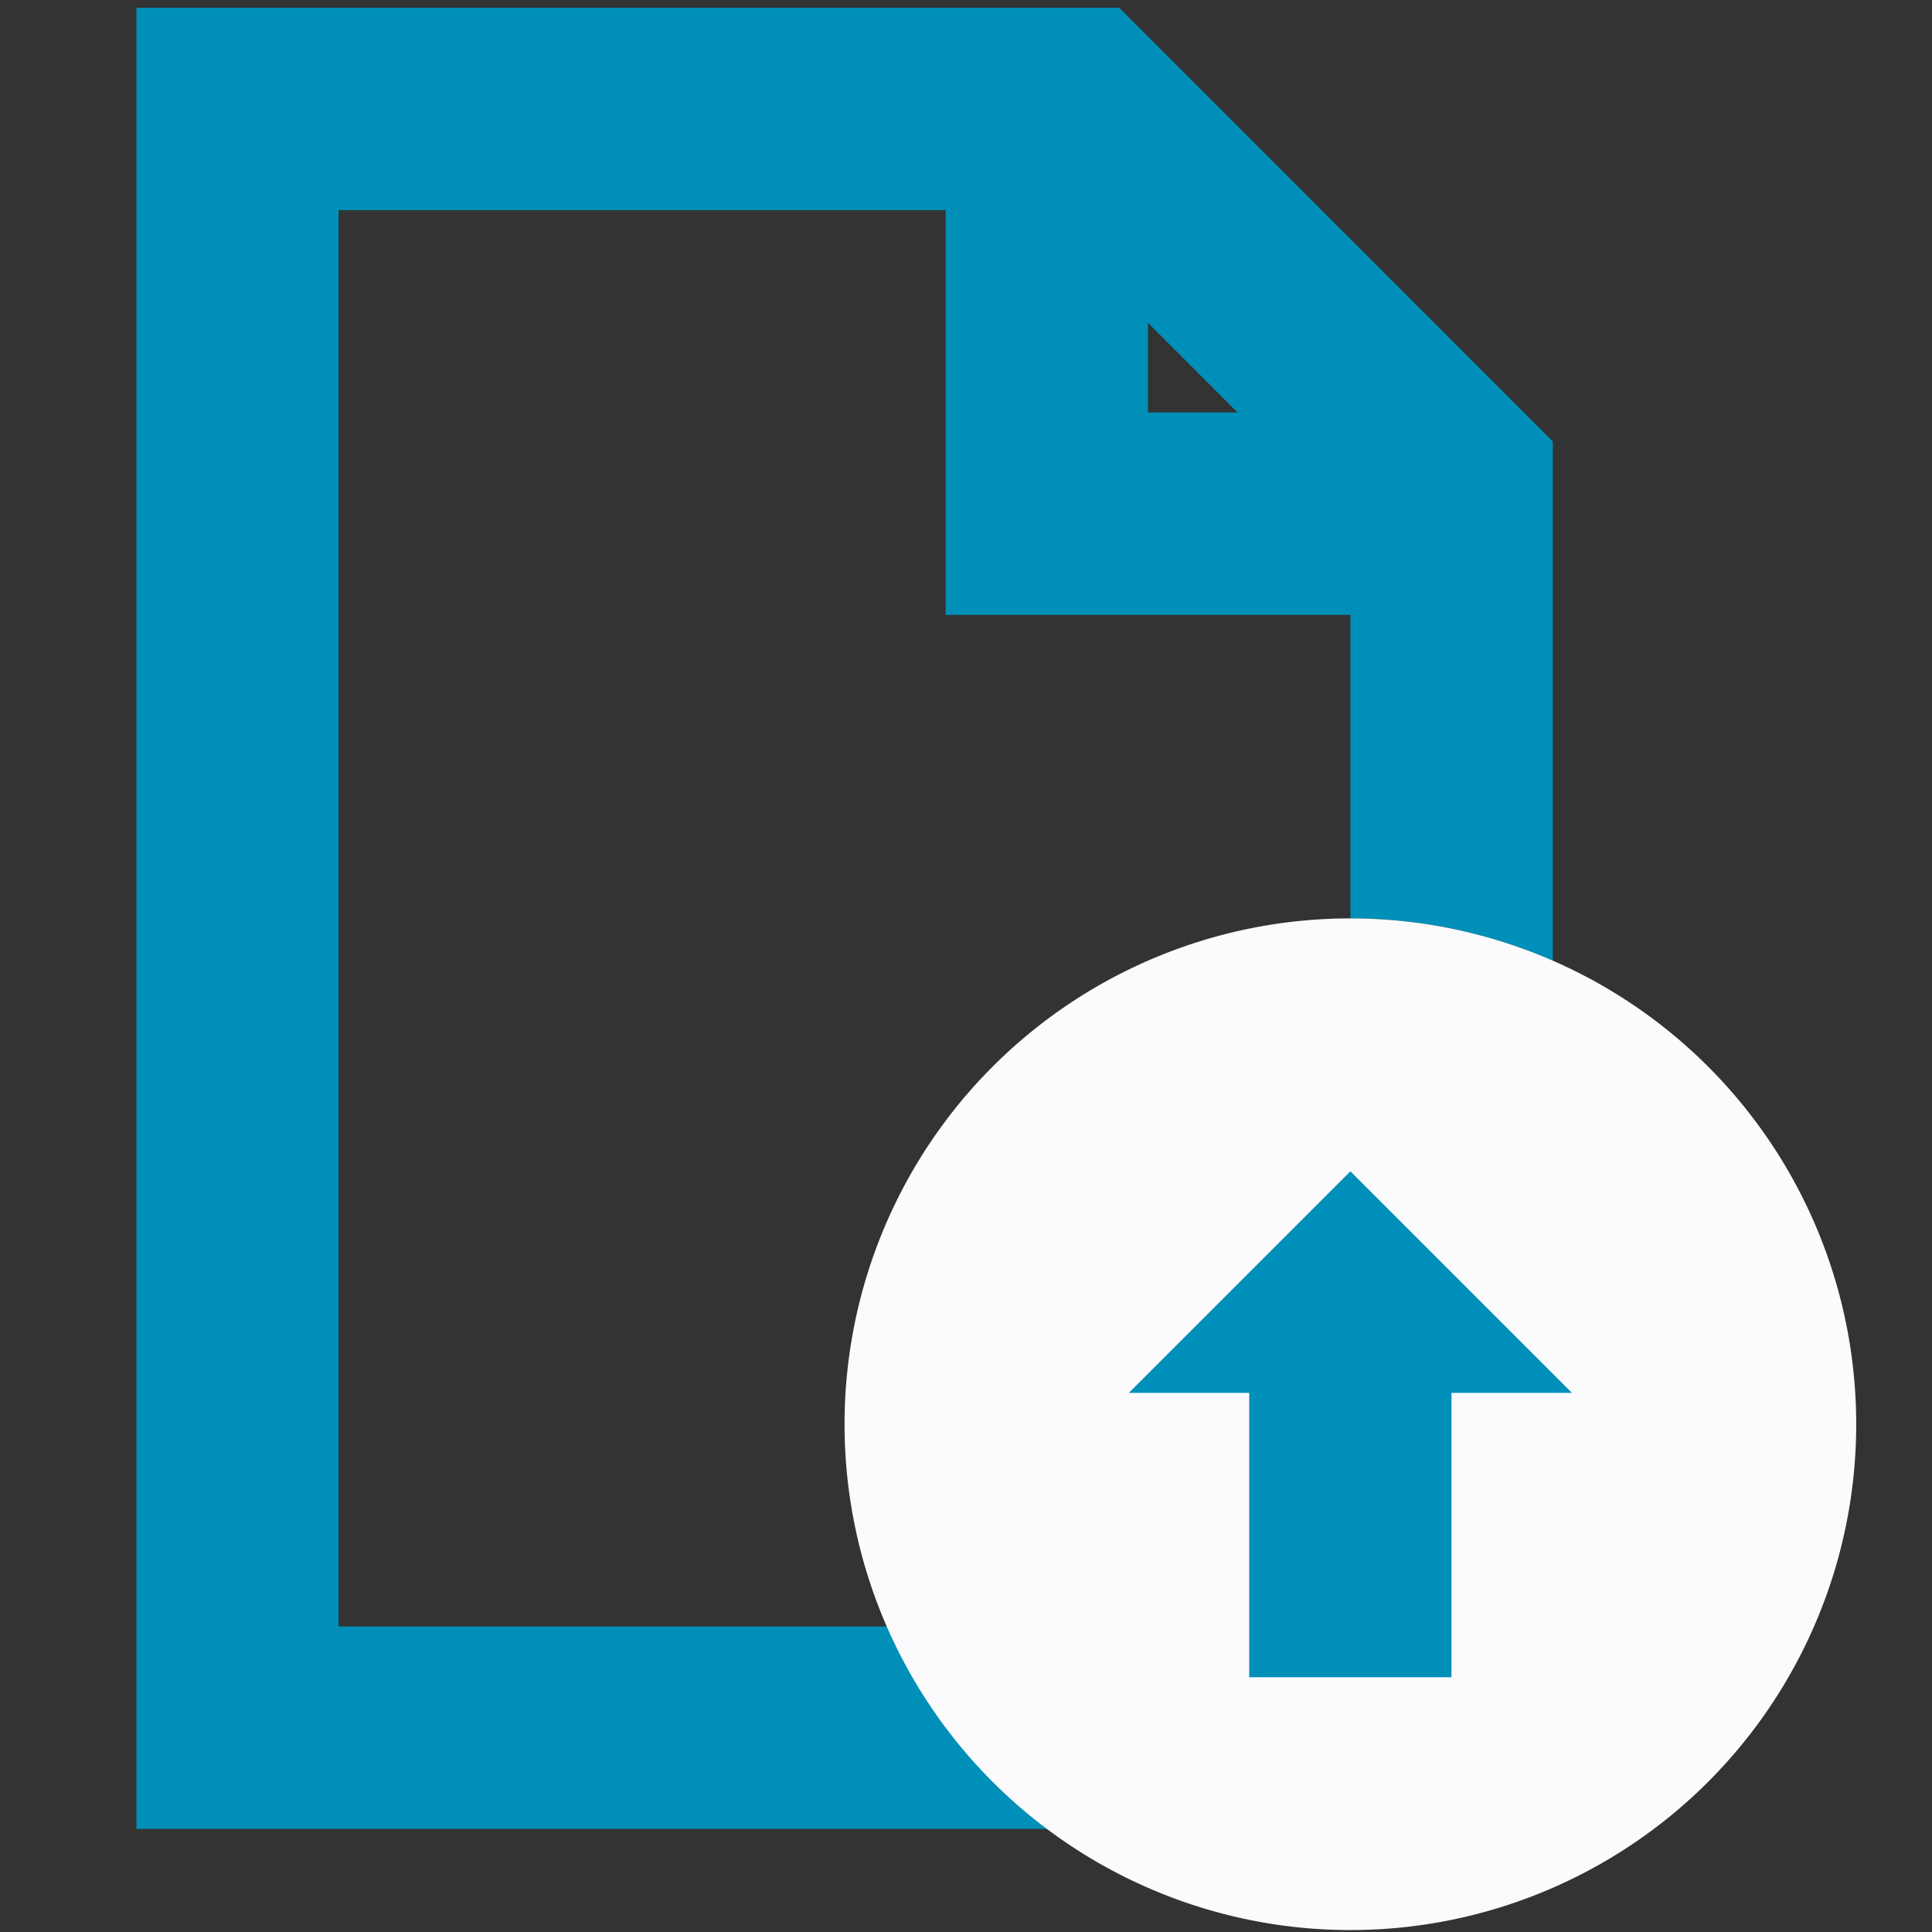 <?xml version="1.0" encoding="UTF-8" standalone="no"?>
<svg
   xmlns:dc="http://purl.org/dc/elements/1.1/"
   xmlns:cc="http://creativecommons.org/ns#"
   xmlns:rdf="http://www.w3.org/1999/02/22-rdf-syntax-ns#"
   xmlns:svg="http://www.w3.org/2000/svg"
   xmlns="http://www.w3.org/2000/svg"
   xmlns:sodipodi="http://sodipodi.sourceforge.net/DTD/sodipodi-0.dtd"
   xmlns:inkscape="http://www.inkscape.org/namespaces/inkscape"
   id="visual"
   viewBox="0 0 22 22"
   version="1.1"
   sodipodi:docname="file-upload.svg"
   inkscape:version="0.92.3 (2405546, 2018-03-11)">
  <rect x="0" y="0" width="22" height="22" fill="#333333" stroke="none"/>
  <sodipodi:namedview
     pagecolor="#ffffff"
     bordercolor="#666666"
     borderopacity="1"
     objecttolerance="10"
     gridtolerance="10"
     guidetolerance="10"
     inkscape:pageopacity="0"
     inkscape:pageshadow="2"
     inkscape:window-width="1680"
     inkscape:window-height="987"
     id="namedview38799"
     showgrid="false"
     inkscape:zoom="21.454545"
     inkscape:cx="-4.2886468"
     inkscape:cy="7.6430288"
     inkscape:window-x="1912"
     inkscape:window-y="-8"
     inkscape:window-maximized="1"
     inkscape:current-layer="visual"
     inkscape:pagecheckerboard="true" />
  <defs
     id="defs38786">
    <style
       id="style38784">.cls-1{fill:none;stroke:#bb0a30;stroke-miterlimit:10;stroke-width:2px;}.cls-2{fill:#fbfbfd;}.cls-3{fill:#bb0a30;}</style>
  </defs>
  <path
     style="color:#000000;font-style:normal;font-variant:normal;font-weight:normal;font-stretch:normal;font-size:medium;line-height:normal;font-family:sans-serif;font-variant-ligatures:normal;font-variant-position:normal;font-variant-caps:normal;font-variant-numeric:normal;font-variant-alternates:normal;font-feature-settings:normal;text-indent:0;text-align:start;text-decoration:none;text-decoration-line:none;text-decoration-style:solid;text-decoration-color:#000000;letter-spacing:normal;word-spacing:normal;text-transform:none;writing-mode:lr-tb;direction:ltr;text-orientation:mixed;dominant-baseline:auto;baseline-shift:baseline;text-anchor:start;white-space:normal;shape-padding:0;clip-rule:nonzero;display:inline;overflow:visible;visibility:visible;opacity:1;isolation:auto;mix-blend-mode:normal;color-interpolation:sRGB;color-interpolation-filters:linearRGB;solid-color:#000000;solid-opacity:1;vector-effect:none;fill:#008fb8;fill-opacity:1;fill-rule:nonzero;stroke:none;stroke-width:2.304px;stroke-linecap:butt;stroke-linejoin:miter;stroke-miterlimit:10;stroke-dasharray:none;stroke-dashoffset:0;stroke-opacity:1;color-rendering:auto;image-rendering:auto;shape-rendering:auto;text-rendering:auto;enable-background:accumulate"
     d="M 1.553 0.088 L 1.553 20.826 L 11.932 20.826 A 5.76 5.76 0 0 1 10.104 18.521 L 3.855 18.521 L 3.855 2.393 L 10.768 2.393 L 10.768 7.002 L 15.377 7.002 L 15.377 10.457 A 5.76 5.76 0 0 1 17.682 10.941 L 17.682 5.027 L 12.744 0.088 L 1.553 0.088 z M 13.072 3.676 L 14.092 4.697 L 13.072 4.697 L 13.072 3.676 z "
     id="polyline38790" />
  <path
     style="display:inline;fill:#fbfbfd;stroke-width:1.152"
     d="m 21.137,16.218 a 5.76,5.76 0 0 1 -5.76,5.76 5.76,5.76 0 0 1 -5.76,-5.76 5.76,5.76 0 0 1 5.76,-5.76 5.76,5.76 0 0 1 5.76,5.76 z"
     id="circle38792"
     inkscape:connector-curvature="0" />
  <path
     id="polygon38796"
     style="fill:#008fb8;stroke-width:1.152;fill-opacity:1"
     d="m 12.854,15.861 h 5.046 l -2.523,-2.523 z m 1.371,-0.346 v 3.584 h 2.303 v -3.584 z"
     inkscape:connector-curvature="0" />
</svg>
